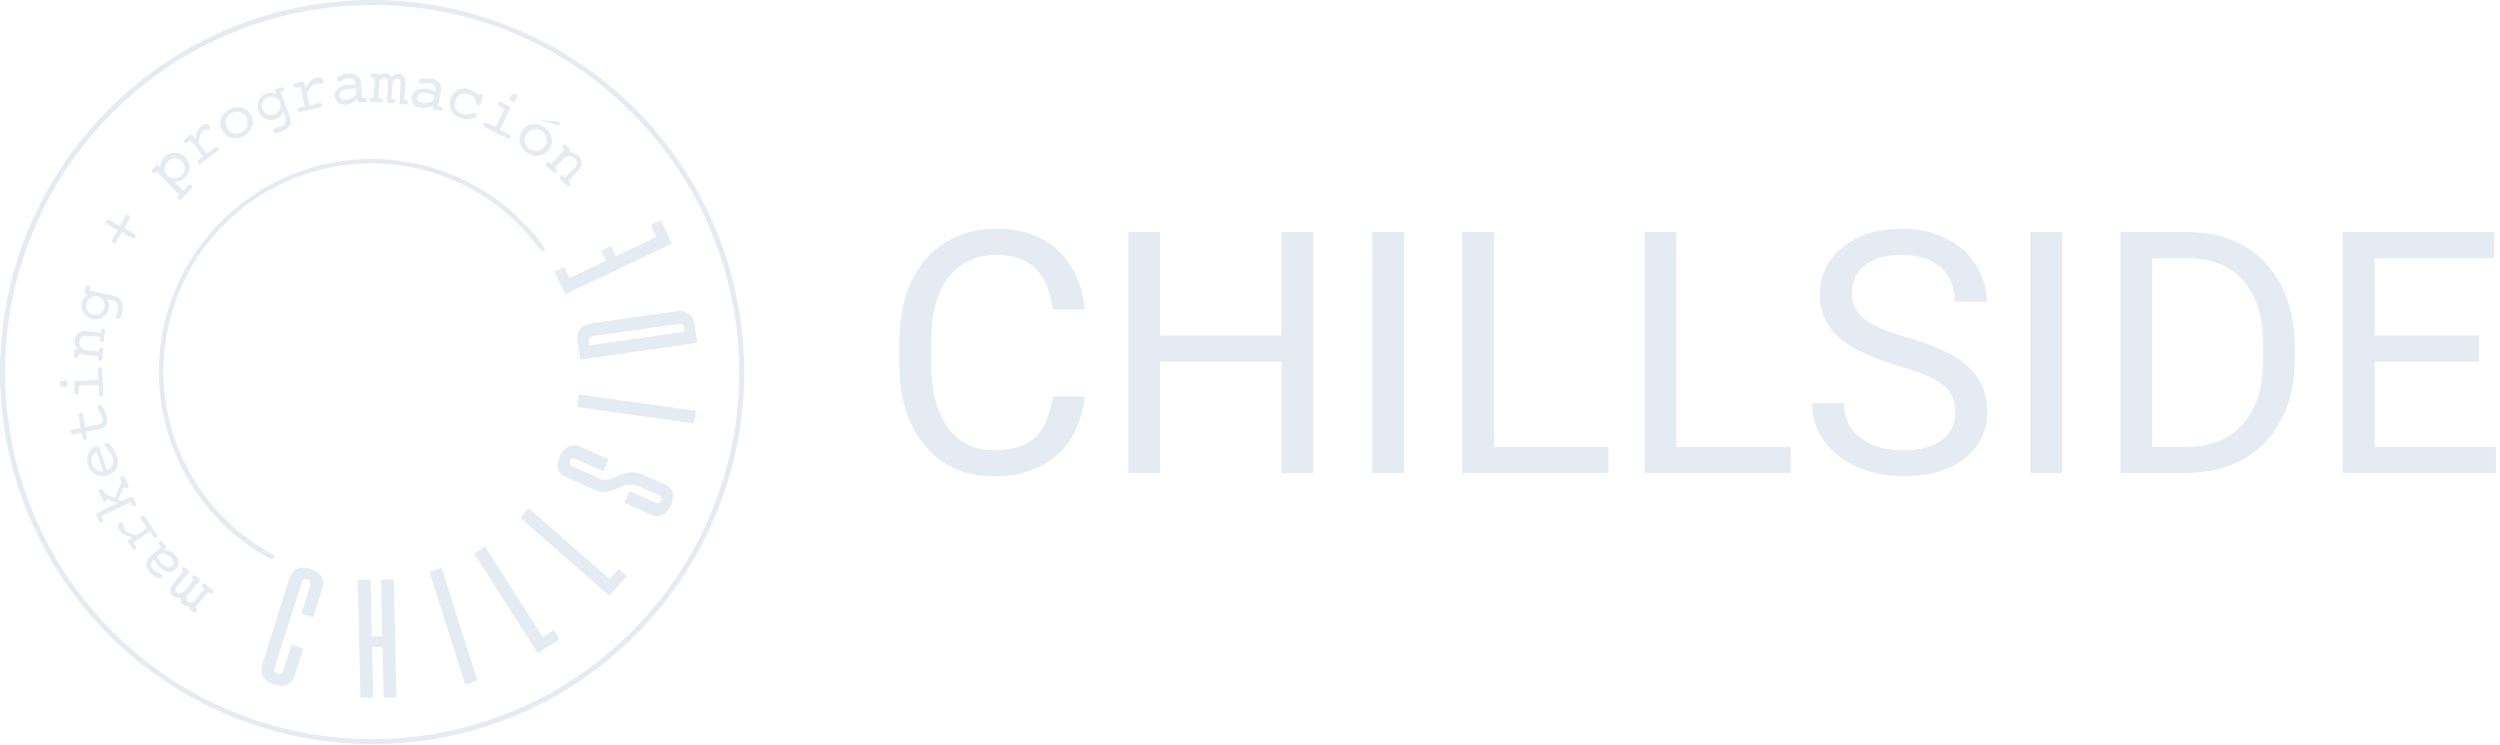 <svg width="332" height="99" viewBox="0 0 332 99" fill="none" xmlns="http://www.w3.org/2000/svg">
<path d="M144.062 52.659C143.667 56.042 142.414 58.657 140.305 60.503C138.21 62.334 135.419 63.249 131.933 63.249C128.154 63.249 125.122 61.895 122.836 59.185C120.566 56.475 119.431 52.849 119.431 48.308V45.232C119.431 42.258 119.958 39.644 121.013 37.388C122.082 35.132 123.591 33.403 125.539 32.202C127.487 30.986 129.743 30.378 132.307 30.378C135.705 30.378 138.43 31.331 140.481 33.235C142.531 35.124 143.725 37.747 144.062 41.101H139.821C139.455 38.552 138.657 36.706 137.426 35.564C136.211 34.421 134.504 33.85 132.307 33.85C129.611 33.85 127.495 34.846 125.957 36.838C124.433 38.831 123.671 41.665 123.671 45.342V48.44C123.671 51.912 124.397 54.673 125.847 56.724C127.297 58.774 129.326 59.8 131.933 59.8C134.277 59.8 136.071 59.273 137.316 58.218C138.576 57.148 139.411 55.295 139.821 52.659H144.062Z" fill="#E4EBF2"/>
<path d="M174.428 62.81H170.188V48.023H154.06V62.81H149.841V30.818H154.06V44.573H170.188V30.818H174.428V62.81Z" fill="#E4EBF2"/>
<path d="M186.447 62.81H182.229V30.818H186.447V62.81Z" fill="#E4EBF2"/>
<path d="M198.422 59.36H213.584V62.81H194.182V30.818H198.422V59.36Z" fill="#E4EBF2"/>
<path d="M222.636 59.36H237.797V62.81H218.396V30.818H222.636V59.36Z" fill="#E4EBF2"/>
<path d="M252.036 48.55C248.418 47.51 245.781 46.235 244.126 44.727C242.485 43.203 241.665 41.328 241.665 39.102C241.665 36.582 242.668 34.502 244.675 32.861C246.696 31.206 249.318 30.378 252.541 30.378C254.738 30.378 256.694 30.803 258.408 31.653C260.136 32.502 261.469 33.674 262.407 35.169C263.359 36.663 263.835 38.296 263.835 40.068H259.594C259.594 38.135 258.979 36.619 257.749 35.52C256.518 34.407 254.782 33.85 252.541 33.85C250.461 33.85 248.835 34.312 247.663 35.234C246.506 36.143 245.927 37.41 245.927 39.036C245.927 40.339 246.477 41.445 247.575 42.353C248.689 43.247 250.571 44.067 253.222 44.815C255.888 45.562 257.968 46.389 259.462 47.297C260.971 48.191 262.085 49.238 262.802 50.44C263.535 51.641 263.901 53.054 263.901 54.68C263.901 57.273 262.89 59.353 260.869 60.92C258.847 62.473 256.145 63.249 252.761 63.249C250.564 63.249 248.513 62.832 246.608 61.997C244.704 61.148 243.232 59.99 242.192 58.525C241.167 57.06 240.654 55.398 240.654 53.538H244.895C244.895 55.471 245.605 57.002 247.026 58.13C248.461 59.243 250.373 59.8 252.761 59.8C254.987 59.8 256.694 59.346 257.88 58.438C259.067 57.529 259.66 56.291 259.66 54.724C259.66 53.157 259.111 51.948 258.012 51.099C256.914 50.234 254.921 49.385 252.036 48.55Z" fill="#E4EBF2"/>
<path d="M273.855 62.81H269.636V30.818H273.855V62.81Z" fill="#E4EBF2"/>
<path d="M281.589 62.81V30.818H290.62C293.403 30.818 295.864 31.433 298.003 32.664C300.141 33.894 301.789 35.645 302.946 37.915C304.118 40.185 304.711 42.793 304.726 45.737V47.781C304.726 50.798 304.14 53.442 302.968 55.713C301.811 57.983 300.148 59.727 297.981 60.942C295.827 62.158 293.315 62.781 290.444 62.81H281.589ZM285.808 34.29V59.36H290.246C293.498 59.36 296.025 58.35 297.827 56.328C299.643 54.307 300.551 51.428 300.551 47.693V45.825C300.551 42.192 299.694 39.373 297.981 37.366C296.281 35.344 293.864 34.319 290.73 34.29H285.808Z" fill="#E4EBF2"/>
<path d="M329.204 48.023H315.339V59.36H331.445V62.81H311.12V30.818H331.225V34.29H315.339V44.573H329.204V48.023Z" fill="#E4EBF2"/>
<path d="M49.418 98.81C39.645 98.814 30.091 95.919 21.964 90.491C13.836 85.064 7.502 77.347 3.761 68.319C0.021 59.29 -0.957 49.354 0.95 39.77C2.858 30.185 7.566 21.381 14.479 14.473C23.745 5.206 36.313 0 49.418 0C62.523 0 75.091 5.206 84.358 14.473C93.624 23.739 98.83 36.307 98.83 49.412C98.83 62.517 93.624 75.085 84.358 84.352C79.78 88.953 74.334 92.6 68.337 95.081C62.339 97.563 55.909 98.83 49.418 98.81ZM49.418 0.665C39.777 0.665 30.352 3.524 22.335 8.88C14.319 14.237 8.071 21.85 4.381 30.757C0.691 39.665 -0.274 49.466 1.607 58.922C3.488 68.379 8.131 77.065 14.948 83.882C24.09 93.024 36.49 98.16 49.418 98.16C62.347 98.16 74.746 93.024 83.888 83.882C93.03 74.74 98.166 62.341 98.166 49.412C98.166 36.483 93.03 24.084 83.888 14.942C79.372 10.402 74 6.802 68.083 4.352C62.166 1.901 55.822 0.648 49.418 0.665Z" fill="#E4EBF2"/>
<path d="M23.744 77.617C23.559 77.811 23.415 78.04 23.322 78.292C23.306 78.363 23.311 78.438 23.336 78.506C23.362 78.575 23.407 78.634 23.466 78.677C23.54 78.741 23.628 78.785 23.723 78.804C23.818 78.823 23.917 78.817 24.009 78.785C24.249 78.7 24.459 78.545 24.611 78.34L25.72 77.014C25.625 76.948 25.549 76.856 25.503 76.749C25.497 76.707 25.502 76.665 25.517 76.625C25.532 76.585 25.556 76.549 25.587 76.52C25.634 76.458 25.703 76.415 25.78 76.4C25.82 76.398 25.86 76.405 25.897 76.419C25.934 76.434 25.968 76.456 25.997 76.484L26.394 76.822C26.431 76.845 26.463 76.877 26.486 76.915C26.509 76.952 26.523 76.995 26.527 77.039C26.497 77.158 26.435 77.267 26.346 77.352L26.274 77.448L25.153 78.785L24.948 79.039C24.829 79.168 24.757 79.333 24.744 79.508C24.74 79.582 24.755 79.656 24.786 79.724C24.818 79.791 24.865 79.849 24.924 79.894C25.02 79.973 25.138 80.02 25.262 80.026C25.402 80.035 25.542 80.01 25.671 79.954L27.141 78.207L27.021 78.111C26.925 78.045 26.85 77.953 26.804 77.846C26.796 77.805 26.799 77.762 26.811 77.722C26.824 77.682 26.846 77.646 26.876 77.617C26.9 77.582 26.93 77.553 26.965 77.53C27 77.507 27.04 77.492 27.081 77.484C27.177 77.493 27.266 77.536 27.334 77.605L28.177 78.316C28.245 78.365 28.293 78.438 28.31 78.52C28.311 78.56 28.304 78.6 28.29 78.637C28.275 78.675 28.253 78.709 28.226 78.737C28.202 78.773 28.17 78.802 28.132 78.821C28.094 78.84 28.051 78.849 28.009 78.846C27.886 78.809 27.775 78.743 27.683 78.653H27.623L25.912 80.689C26.02 80.767 26.107 80.871 26.165 80.99C26.175 81.033 26.174 81.078 26.161 81.121C26.149 81.163 26.125 81.201 26.093 81.231C26.069 81.264 26.039 81.29 26.003 81.309C25.968 81.328 25.928 81.338 25.888 81.34C25.797 81.334 25.712 81.296 25.647 81.231L25.165 80.822C25.093 80.766 25.057 80.713 25.057 80.665C25.066 80.598 25.096 80.535 25.141 80.484C24.99 80.516 24.834 80.516 24.683 80.484C24.537 80.441 24.401 80.367 24.286 80.267C24.15 80.163 24.049 80.02 23.997 79.858C23.945 79.705 23.945 79.54 23.997 79.388C23.814 79.431 23.625 79.431 23.442 79.388C23.264 79.35 23.098 79.267 22.96 79.147C22.838 79.06 22.74 78.944 22.675 78.809C22.61 78.674 22.579 78.525 22.587 78.376C22.659 77.99 22.843 77.633 23.117 77.352L24.322 75.918C24.227 75.851 24.152 75.76 24.105 75.653C24.097 75.612 24.1 75.569 24.112 75.529C24.125 75.49 24.147 75.453 24.177 75.424C24.202 75.391 24.232 75.364 24.267 75.343C24.303 75.322 24.342 75.309 24.382 75.304C24.422 75.303 24.462 75.309 24.499 75.324C24.536 75.338 24.57 75.36 24.599 75.388L24.985 75.713C25.021 75.739 25.051 75.774 25.072 75.814C25.093 75.853 25.104 75.897 25.105 75.942C25.09 76.052 25.039 76.153 24.96 76.231L23.744 77.617Z" fill="#E4EBF2"/>
<path d="M21.804 73.027C22.097 73.056 22.383 73.138 22.647 73.267C22.903 73.391 23.132 73.563 23.322 73.774C23.579 74.034 23.726 74.384 23.732 74.749C23.728 74.916 23.69 75.081 23.619 75.232C23.549 75.384 23.448 75.519 23.322 75.629C23.178 75.766 23.003 75.865 22.811 75.917C22.62 75.97 22.419 75.974 22.226 75.93C21.751 75.791 21.33 75.509 21.021 75.123C20.912 75.001 20.812 74.872 20.72 74.737C20.622 74.599 20.534 74.454 20.454 74.304C20.346 74.374 20.255 74.469 20.19 74.581C20.125 74.693 20.087 74.819 20.08 74.948C20.073 75.077 20.097 75.206 20.149 75.325C20.202 75.443 20.282 75.547 20.382 75.629C20.556 75.81 20.765 75.954 20.997 76.051C21.171 76.117 21.334 76.211 21.479 76.328C21.506 76.356 21.525 76.391 21.536 76.429C21.546 76.466 21.547 76.506 21.539 76.545C21.523 76.634 21.476 76.715 21.406 76.774C21.286 76.886 21.081 76.866 20.792 76.713C20.449 76.515 20.143 76.258 19.888 75.954C19.744 75.815 19.63 75.648 19.551 75.464C19.473 75.28 19.432 75.082 19.43 74.882C19.452 74.684 19.513 74.492 19.61 74.318C19.708 74.144 19.839 73.992 19.997 73.87L21.394 72.665L21.262 72.508C21.163 72.415 21.088 72.3 21.045 72.171C21.039 72.128 21.044 72.084 21.061 72.043C21.078 72.003 21.106 71.968 21.141 71.942C21.17 71.914 21.203 71.892 21.241 71.877C21.278 71.863 21.318 71.856 21.358 71.858C21.444 71.874 21.521 71.921 21.575 71.99L22.009 72.472C22.033 72.498 22.052 72.528 22.064 72.561C22.077 72.594 22.082 72.63 22.081 72.665C22.075 72.74 22.046 72.812 21.997 72.87L21.804 73.027ZM20.852 73.93C20.914 74.068 20.987 74.201 21.069 74.328C21.144 74.447 21.229 74.56 21.322 74.665C21.542 74.935 21.828 75.142 22.153 75.267C22.265 75.314 22.387 75.328 22.506 75.309C22.625 75.29 22.737 75.238 22.828 75.159C22.896 75.1 22.949 75.025 22.983 74.942C23.016 74.858 23.029 74.767 23.021 74.677C23.002 74.469 22.913 74.273 22.768 74.123C22.539 73.865 22.243 73.677 21.912 73.581C21.802 73.52 21.677 73.487 21.551 73.487C21.424 73.487 21.3 73.52 21.189 73.581L20.852 73.93Z" fill="#E4EBF2"/>
<path d="M19.515 70.123L18.744 68.978C18.691 68.91 18.665 68.824 18.671 68.737C18.68 68.7 18.696 68.664 18.718 68.633C18.741 68.602 18.77 68.576 18.804 68.557C18.835 68.53 18.872 68.509 18.911 68.497C18.95 68.484 18.992 68.48 19.033 68.484C19.089 68.498 19.142 68.523 19.187 68.558C19.233 68.594 19.271 68.638 19.298 68.689L20.816 70.93C20.869 70.999 20.895 71.085 20.888 71.171C20.879 71.212 20.862 71.25 20.837 71.283C20.812 71.317 20.78 71.344 20.744 71.364C20.708 71.381 20.669 71.39 20.629 71.39C20.59 71.39 20.55 71.381 20.515 71.364C20.428 71.329 20.355 71.265 20.31 71.183L19.912 70.581L17.707 72.063L17.864 72.292C17.971 72.422 18.049 72.574 18.093 72.737C18.092 72.782 18.079 72.826 18.056 72.864C18.033 72.902 18 72.933 17.96 72.954C17.925 72.971 17.886 72.979 17.846 72.979C17.807 72.979 17.768 72.971 17.732 72.954C17.649 72.923 17.58 72.864 17.539 72.786L17.009 72.002C16.991 71.948 16.991 71.889 17.009 71.834C17.009 71.809 17.017 71.785 17.029 71.764C17.042 71.743 17.06 71.726 17.081 71.713L17.659 71.316C17.288 71.297 16.924 71.207 16.587 71.051C16.299 70.907 16.055 70.691 15.876 70.424C15.753 70.255 15.682 70.054 15.671 69.846C15.666 69.769 15.681 69.691 15.715 69.621C15.749 69.552 15.8 69.492 15.864 69.448C15.91 69.429 15.959 69.419 16.009 69.419C16.058 69.419 16.108 69.429 16.153 69.448C16.201 69.454 16.248 69.469 16.29 69.494C16.331 69.519 16.367 69.553 16.394 69.593C16.442 69.699 16.467 69.814 16.466 69.93C16.471 70.075 16.512 70.216 16.587 70.34C16.73 70.536 16.927 70.686 17.153 70.773C17.452 70.921 17.767 71.03 18.093 71.099L19.515 70.123Z" fill="#E4EBF2"/>
<path d="M16.177 66.545L17.286 66.014C17.372 65.988 17.465 65.988 17.551 66.014C17.587 66.018 17.622 66.031 17.652 66.052C17.681 66.073 17.705 66.102 17.72 66.135L18.045 66.822C18.076 66.903 18.076 66.993 18.045 67.075C18.03 67.113 18.008 67.148 17.979 67.177C17.95 67.206 17.915 67.229 17.876 67.243C17.84 67.265 17.798 67.276 17.756 67.276C17.713 67.276 17.672 67.265 17.635 67.243C17.533 67.146 17.455 67.027 17.406 66.894L17.322 66.713L13.491 68.545L13.563 68.701C13.645 68.837 13.694 68.989 13.707 69.147C13.699 69.191 13.679 69.233 13.649 69.266C13.62 69.3 13.582 69.326 13.539 69.34C13.501 69.358 13.46 69.367 13.418 69.367C13.377 69.367 13.335 69.358 13.298 69.34C13.22 69.298 13.16 69.23 13.129 69.147L12.792 68.436C12.773 68.377 12.773 68.314 12.792 68.255C12.796 68.232 12.806 68.21 12.82 68.191C12.835 68.172 12.854 68.157 12.876 68.147L15.551 66.87L14.129 66.219C14.146 66.299 14.146 66.381 14.129 66.46C14.108 66.518 14.064 66.566 14.009 66.593C13.978 66.611 13.942 66.62 13.906 66.62C13.87 66.62 13.835 66.611 13.804 66.593C13.727 66.539 13.669 66.463 13.635 66.376L13.153 65.364C13.126 65.286 13.126 65.201 13.153 65.123C13.165 65.085 13.185 65.05 13.212 65.021C13.239 64.992 13.273 64.969 13.31 64.954C13.463 64.882 13.607 64.962 13.744 65.195L13.816 65.304C13.89 65.412 13.984 65.506 14.093 65.581C14.232 65.678 14.382 65.759 14.539 65.822L15.274 66.135L16.141 63.978L15.985 63.653C15.956 63.571 15.956 63.482 15.985 63.4C15.998 63.361 16.021 63.326 16.05 63.297C16.079 63.267 16.114 63.245 16.153 63.231C16.191 63.214 16.232 63.205 16.274 63.205C16.315 63.205 16.357 63.214 16.394 63.231C16.477 63.271 16.541 63.339 16.575 63.424L17.057 64.436C17.084 64.522 17.084 64.615 17.057 64.701C17.047 64.737 17.029 64.77 17.004 64.797C16.979 64.825 16.947 64.846 16.912 64.858C16.88 64.871 16.845 64.879 16.81 64.879C16.775 64.879 16.74 64.871 16.707 64.858C16.624 64.823 16.55 64.77 16.491 64.701L15.683 66.352L16.177 66.545Z" fill="#E4EBF2"/>
<path d="M14.201 62.424C14.366 62.369 14.517 62.28 14.645 62.164C14.774 62.048 14.877 61.907 14.948 61.749C15.079 61.408 15.079 61.031 14.948 60.689C14.824 60.342 14.627 60.026 14.37 59.762C14.193 59.589 14.039 59.395 13.912 59.183C13.884 59.114 13.884 59.036 13.912 58.966C13.926 58.932 13.948 58.902 13.975 58.877C14.002 58.852 14.034 58.833 14.069 58.822C14.146 58.791 14.233 58.791 14.31 58.822C14.41 58.873 14.5 58.942 14.575 59.027C14.784 59.243 14.97 59.481 15.129 59.737C15.285 59.987 15.41 60.254 15.503 60.533C15.715 61.046 15.715 61.622 15.503 62.135C15.383 62.375 15.214 62.588 15.006 62.758C14.798 62.928 14.557 63.053 14.298 63.123C14.038 63.22 13.761 63.26 13.485 63.241C13.209 63.223 12.94 63.145 12.695 63.015C12.194 62.73 11.826 62.257 11.671 61.701C11.508 61.231 11.521 60.717 11.707 60.256C11.802 60.032 11.943 59.831 12.122 59.666C12.3 59.502 12.513 59.379 12.744 59.304C12.795 59.28 12.85 59.268 12.906 59.268C12.963 59.268 13.018 59.28 13.069 59.304C13.19 59.44 13.274 59.607 13.31 59.786L14.201 62.424ZM13.683 62.569L12.84 60.002C12.557 60.127 12.333 60.356 12.213 60.641C12.1 60.936 12.1 61.262 12.213 61.557C12.307 61.878 12.507 62.158 12.78 62.352C13.043 62.524 13.358 62.601 13.671 62.569H13.683Z" fill="#E4EBF2"/>
<path d="M10.443 55.255C10.411 55.158 10.411 55.052 10.443 54.954C10.463 54.917 10.493 54.886 10.529 54.863C10.564 54.84 10.605 54.826 10.647 54.822C10.683 54.805 10.722 54.796 10.762 54.796C10.801 54.796 10.841 54.805 10.876 54.822C10.943 54.886 10.986 54.971 10.997 55.063L11.298 56.713L12.659 56.472C12.972 56.45 13.271 56.332 13.515 56.135C13.579 56.045 13.621 55.943 13.64 55.834C13.659 55.726 13.653 55.614 13.623 55.509C13.556 55.224 13.438 54.955 13.274 54.713C13.14 54.527 13.03 54.325 12.948 54.111C12.935 54.078 12.928 54.044 12.928 54.009C12.928 53.973 12.935 53.939 12.948 53.906C12.969 53.875 12.995 53.848 13.027 53.828C13.058 53.807 13.092 53.792 13.129 53.786C13.169 53.769 13.212 53.76 13.256 53.76C13.299 53.76 13.342 53.769 13.382 53.786C13.485 53.869 13.571 53.971 13.635 54.087C13.773 54.302 13.893 54.528 13.997 54.762C14.079 54.951 14.139 55.149 14.177 55.352C14.239 55.626 14.239 55.91 14.177 56.183C14.12 56.409 13.988 56.608 13.804 56.749C13.711 56.827 13.605 56.888 13.491 56.93C13.294 56.995 13.093 57.043 12.888 57.075H12.768L11.406 57.316L11.527 58.015C11.558 58.1 11.558 58.194 11.527 58.28C11.504 58.314 11.473 58.342 11.438 58.363C11.402 58.384 11.363 58.397 11.322 58.4C11.278 58.415 11.232 58.418 11.187 58.407C11.142 58.396 11.101 58.373 11.069 58.34C10.989 58.204 10.94 58.051 10.924 57.894L10.864 57.496L10.033 57.641H9.816C9.727 57.675 9.628 57.675 9.539 57.641C9.505 57.616 9.476 57.583 9.455 57.546C9.434 57.508 9.422 57.467 9.418 57.424C9.397 57.383 9.386 57.338 9.386 57.292C9.386 57.246 9.397 57.2 9.418 57.159C9.556 57.07 9.713 57.016 9.876 57.002L10.707 56.858L10.443 55.255Z" fill="#E4EBF2"/>
<path d="M8.647 51.376C8.461 51.421 8.267 51.421 8.081 51.376C8.001 51.328 7.957 51.215 7.948 51.039C7.926 50.967 7.922 50.891 7.936 50.817C7.951 50.743 7.984 50.675 8.033 50.617C8.163 50.552 8.309 50.523 8.455 50.533C8.6 50.489 8.755 50.489 8.9 50.533C8.974 50.629 9.008 50.749 8.997 50.87C9.018 50.99 8.997 51.114 8.936 51.219C8.862 51.305 8.759 51.36 8.647 51.376ZM13.057 50.436V49.111C13.028 49.033 13.028 48.948 13.057 48.87C13.085 48.841 13.119 48.819 13.156 48.804C13.194 48.789 13.234 48.783 13.274 48.786C13.316 48.778 13.359 48.779 13.401 48.79C13.442 48.8 13.481 48.819 13.515 48.846C13.569 48.923 13.594 49.017 13.587 49.111L13.707 52.316C13.72 52.405 13.698 52.495 13.647 52.569C13.62 52.599 13.587 52.624 13.549 52.64C13.512 52.657 13.471 52.665 13.43 52.665C13.39 52.669 13.35 52.663 13.312 52.648C13.275 52.633 13.241 52.611 13.213 52.581C13.158 52.508 13.128 52.419 13.129 52.328V51.123L10.467 51.219V52.027C10.479 52.119 10.458 52.214 10.406 52.292C10.38 52.323 10.346 52.348 10.309 52.364C10.271 52.381 10.23 52.389 10.19 52.388C10.15 52.393 10.11 52.389 10.073 52.377C10.035 52.364 10.001 52.343 9.973 52.316C9.917 52.248 9.887 52.163 9.888 52.075V50.87C9.87 50.811 9.87 50.748 9.888 50.689C9.901 50.668 9.918 50.65 9.939 50.638C9.96 50.625 9.984 50.618 10.009 50.617L13.057 50.436Z" fill="#E4EBF2"/>
<path d="M13.069 47.304L10.43 47.002V47.075C10.426 47.206 10.389 47.335 10.322 47.448C10.293 47.482 10.255 47.508 10.213 47.523C10.171 47.538 10.125 47.541 10.081 47.533C10.039 47.533 9.997 47.523 9.959 47.505C9.922 47.486 9.889 47.458 9.864 47.424C9.833 47.33 9.833 47.229 9.864 47.135V46.545C9.866 46.483 9.887 46.424 9.924 46.376C9.945 46.365 9.968 46.36 9.991 46.36C10.014 46.36 10.036 46.365 10.057 46.376H10.334C10.194 46.201 10.08 46.006 9.997 45.798C9.928 45.596 9.903 45.383 9.924 45.171C9.932 44.989 9.979 44.811 10.063 44.649C10.146 44.486 10.263 44.344 10.406 44.231C10.73 44.008 11.127 43.917 11.515 43.978L13.382 44.171V43.978C13.384 43.874 13.418 43.773 13.479 43.689C13.508 43.659 13.544 43.637 13.584 43.624C13.624 43.612 13.666 43.609 13.707 43.617C13.751 43.618 13.793 43.629 13.831 43.65C13.869 43.671 13.901 43.701 13.924 43.737C13.957 43.852 13.957 43.973 13.924 44.087L13.828 45.002C13.83 45.122 13.796 45.239 13.732 45.34C13.694 45.356 13.653 45.365 13.611 45.365C13.57 45.365 13.529 45.356 13.491 45.34C13.448 45.341 13.406 45.332 13.368 45.313C13.331 45.294 13.298 45.266 13.274 45.231C13.242 45.121 13.242 45.004 13.274 44.894V44.749L11.611 44.593C11.349 44.547 11.079 44.599 10.852 44.737C10.757 44.81 10.68 44.903 10.625 45.009C10.571 45.115 10.542 45.233 10.539 45.352C10.508 45.626 10.581 45.901 10.744 46.123C10.819 46.236 10.919 46.33 11.036 46.399C11.152 46.468 11.283 46.509 11.418 46.52L13.129 46.689V46.545C13.131 46.429 13.164 46.317 13.226 46.219C13.256 46.191 13.293 46.171 13.333 46.161C13.373 46.15 13.414 46.15 13.454 46.159C13.497 46.158 13.54 46.166 13.579 46.183C13.619 46.199 13.654 46.224 13.683 46.255C13.719 46.377 13.719 46.507 13.683 46.629L13.611 47.376V47.593C13.608 47.682 13.574 47.767 13.515 47.834C13.483 47.86 13.447 47.879 13.407 47.89C13.367 47.9 13.326 47.901 13.286 47.894C13.242 47.895 13.199 47.885 13.161 47.864C13.123 47.843 13.091 47.811 13.069 47.774C13.038 47.647 13.038 47.515 13.069 47.388V47.304Z" fill="#E4EBF2"/>
<path d="M14.84 39.243C15.109 39.3 15.372 39.385 15.623 39.496C15.764 39.57 15.887 39.673 15.985 39.798C16.154 40.013 16.258 40.272 16.286 40.545C16.319 40.88 16.29 41.219 16.201 41.545C16.158 41.775 16.072 41.996 15.948 42.195C15.916 42.253 15.865 42.299 15.804 42.325C15.743 42.351 15.675 42.356 15.611 42.34C15.57 42.329 15.531 42.309 15.498 42.282C15.465 42.255 15.438 42.221 15.418 42.183C15.385 42.098 15.385 42.003 15.418 41.918C15.448 41.808 15.484 41.699 15.527 41.593C15.57 41.483 15.606 41.37 15.635 41.255C15.688 41.106 15.709 40.948 15.696 40.79C15.684 40.632 15.638 40.479 15.563 40.34C15.337 40.079 15.025 39.907 14.683 39.858L14.201 39.737C14.345 39.93 14.444 40.152 14.491 40.388C14.532 40.737 14.473 41.091 14.322 41.409C14.17 41.727 13.932 41.995 13.635 42.183C13.209 42.417 12.71 42.481 12.239 42.362C11.768 42.244 11.358 41.952 11.093 41.545C10.966 41.347 10.88 41.125 10.841 40.893C10.802 40.661 10.809 40.424 10.864 40.195C10.916 39.988 11.005 39.791 11.129 39.617C11.268 39.421 11.434 39.247 11.623 39.099L11.334 39.027C11.31 39.023 11.288 39.013 11.269 38.998C11.25 38.983 11.235 38.964 11.226 38.942C11.207 38.883 11.207 38.82 11.226 38.761L11.37 38.159C11.385 38.069 11.432 37.988 11.503 37.93C11.539 37.914 11.578 37.906 11.617 37.906C11.657 37.906 11.696 37.914 11.732 37.93C11.777 37.936 11.819 37.953 11.855 37.98C11.892 38.008 11.919 38.045 11.936 38.087C11.969 38.213 11.969 38.346 11.936 38.472V38.569L14.84 39.243ZM11.503 40.28C11.458 40.436 11.446 40.6 11.467 40.762C11.487 40.923 11.541 41.079 11.623 41.219C11.705 41.359 11.814 41.481 11.944 41.578C12.074 41.675 12.222 41.745 12.379 41.783C12.537 41.821 12.7 41.827 12.86 41.801C13.02 41.774 13.173 41.716 13.31 41.629C13.581 41.445 13.774 41.167 13.851 40.849C13.929 40.53 13.887 40.195 13.732 39.906C13.649 39.77 13.54 39.653 13.412 39.559C13.283 39.465 13.138 39.398 12.983 39.361C12.829 39.324 12.668 39.318 12.511 39.344C12.354 39.369 12.204 39.425 12.069 39.508C11.926 39.593 11.801 39.706 11.704 39.841C11.606 39.976 11.538 40.129 11.503 40.292V40.28Z" fill="#E4EBF2"/>
<path d="M15.912 30.015L16.659 28.701C16.7 28.626 16.77 28.569 16.852 28.545C16.89 28.528 16.931 28.52 16.973 28.52C17.014 28.52 17.055 28.528 17.093 28.545C17.129 28.563 17.16 28.588 17.185 28.619C17.21 28.651 17.228 28.687 17.238 28.726C17.267 28.803 17.267 28.889 17.238 28.966L16.491 30.28L17.84 31.051C17.919 31.09 17.98 31.16 18.009 31.244C18.019 31.283 18.022 31.325 18.016 31.365C18.01 31.406 17.996 31.445 17.975 31.48C17.953 31.515 17.925 31.545 17.892 31.569C17.858 31.592 17.82 31.609 17.78 31.617C17.74 31.634 17.697 31.643 17.653 31.643C17.61 31.643 17.567 31.634 17.527 31.617L16.177 30.846L15.443 32.147C15.402 32.226 15.333 32.286 15.25 32.316C15.214 32.332 15.175 32.341 15.135 32.341C15.096 32.341 15.057 32.332 15.021 32.316C14.985 32.295 14.953 32.268 14.928 32.234C14.903 32.201 14.886 32.163 14.876 32.123C14.859 32.083 14.851 32.04 14.851 31.997C14.851 31.953 14.859 31.91 14.876 31.87L15.611 30.569L14.262 29.81C14.182 29.77 14.122 29.701 14.093 29.617C14.076 29.579 14.068 29.538 14.068 29.497C14.068 29.455 14.076 29.414 14.093 29.376C14.113 29.34 14.14 29.308 14.174 29.283C14.207 29.258 14.245 29.24 14.286 29.232C14.367 29.2 14.457 29.2 14.539 29.232L15.912 30.015Z" fill="#E4EBF2"/>
<path d="M24.322 25.316L25.033 24.617C25.088 24.554 25.166 24.515 25.25 24.509C25.291 24.51 25.333 24.52 25.37 24.539C25.407 24.558 25.44 24.584 25.466 24.617C25.499 24.643 25.526 24.676 25.545 24.714C25.563 24.751 25.574 24.792 25.575 24.834C25.556 24.928 25.505 25.013 25.43 25.075L24.117 26.4C24.058 26.466 23.976 26.509 23.888 26.521C23.847 26.522 23.806 26.514 23.769 26.497C23.731 26.48 23.698 26.455 23.671 26.424C23.637 26.395 23.611 26.358 23.597 26.315C23.582 26.273 23.578 26.227 23.587 26.183C23.635 26.058 23.714 25.946 23.816 25.858L20.804 22.786C20.716 22.888 20.604 22.967 20.479 23.015C20.433 23.022 20.387 23.017 20.345 23C20.302 22.983 20.265 22.955 20.238 22.918C20.206 22.892 20.18 22.859 20.164 22.821C20.147 22.784 20.139 22.742 20.141 22.701C20.156 22.611 20.203 22.53 20.274 22.473L20.72 22.027C20.761 21.98 20.816 21.946 20.876 21.93C20.897 21.92 20.919 21.914 20.942 21.914C20.965 21.914 20.988 21.92 21.009 21.93L21.286 22.22C21.283 21.963 21.332 21.709 21.43 21.473C21.528 21.241 21.671 21.032 21.852 20.858C22.031 20.672 22.246 20.524 22.485 20.424C22.723 20.325 22.979 20.276 23.238 20.28C23.498 20.283 23.755 20.339 23.993 20.445C24.231 20.551 24.446 20.703 24.623 20.894C24.803 21.064 24.947 21.27 25.044 21.498C25.142 21.726 25.191 21.971 25.189 22.22C25.184 22.47 25.128 22.716 25.025 22.944C24.921 23.172 24.772 23.376 24.587 23.545C24.391 23.742 24.158 23.898 23.9 24.003C23.663 24.096 23.407 24.134 23.153 24.111L24.322 25.316ZM24.117 23.28C24.245 23.163 24.349 23.022 24.421 22.865C24.494 22.707 24.534 22.537 24.539 22.364C24.533 22.015 24.393 21.682 24.149 21.433C23.905 21.185 23.574 21.039 23.226 21.027C23.052 21.027 22.881 21.063 22.721 21.131C22.562 21.199 22.418 21.299 22.298 21.424C22.165 21.541 22.057 21.684 21.982 21.843C21.906 22.003 21.863 22.177 21.857 22.353C21.85 22.53 21.879 22.706 21.943 22.871C22.007 23.036 22.104 23.186 22.228 23.313C22.352 23.439 22.5 23.539 22.663 23.606C22.827 23.673 23.003 23.706 23.18 23.703C23.356 23.7 23.531 23.66 23.692 23.588C23.853 23.515 23.998 23.41 24.117 23.28Z" fill="#E4EBF2"/>
<path d="M27.454 20.412L28.563 19.593C28.627 19.538 28.708 19.508 28.792 19.509C28.832 19.515 28.87 19.531 28.903 19.554C28.936 19.576 28.964 19.606 28.985 19.641C29.014 19.671 29.036 19.707 29.051 19.747C29.066 19.786 29.072 19.828 29.069 19.87C29.034 19.957 28.97 20.029 28.888 20.075L26.707 21.701C26.641 21.759 26.555 21.789 26.466 21.786C26.425 21.78 26.385 21.765 26.349 21.742C26.314 21.719 26.284 21.689 26.262 21.653C26.245 21.617 26.236 21.578 26.236 21.539C26.236 21.499 26.245 21.46 26.262 21.424C26.291 21.335 26.351 21.258 26.43 21.207L27.009 20.774L25.322 18.629L25.093 18.798C24.963 18.909 24.811 18.991 24.647 19.039C24.603 19.038 24.559 19.025 24.521 19.002C24.483 18.978 24.452 18.945 24.43 18.906C24.406 18.876 24.388 18.841 24.377 18.804C24.367 18.767 24.364 18.728 24.37 18.689C24.395 18.604 24.451 18.531 24.527 18.485L25.286 17.918C25.331 17.883 25.385 17.861 25.442 17.858C25.467 17.859 25.491 17.866 25.512 17.879C25.533 17.891 25.551 17.909 25.563 17.93L25.985 18.497C25.992 18.128 26.07 17.764 26.213 17.424C26.347 17.131 26.554 16.878 26.816 16.689C26.979 16.56 27.175 16.48 27.382 16.46C27.459 16.45 27.538 16.461 27.609 16.49C27.681 16.52 27.744 16.568 27.792 16.629C27.823 16.67 27.846 16.716 27.858 16.766C27.87 16.816 27.873 16.868 27.864 16.918C27.86 16.965 27.845 17.011 27.823 17.052C27.8 17.094 27.769 17.13 27.732 17.159C27.627 17.212 27.512 17.24 27.394 17.244C27.253 17.254 27.116 17.299 26.997 17.376C26.806 17.529 26.664 17.734 26.587 17.966C26.471 18.309 26.402 18.666 26.382 19.027L27.454 20.412Z" fill="#E4EBF2"/>
<path d="M33.322 15.256C33.459 15.49 33.544 15.751 33.571 16.022C33.598 16.292 33.566 16.565 33.479 16.822C33.273 17.359 32.882 17.805 32.376 18.079C31.869 18.354 31.282 18.437 30.72 18.316C30.461 18.241 30.22 18.116 30.009 17.947C29.799 17.779 29.625 17.57 29.496 17.334C29.367 17.098 29.287 16.838 29.259 16.57C29.231 16.302 29.256 16.032 29.334 15.774C29.54 15.236 29.931 14.79 30.437 14.516C30.943 14.242 31.53 14.158 32.093 14.28C32.356 14.344 32.602 14.465 32.814 14.633C33.026 14.802 33.2 15.014 33.322 15.256ZM32.117 17.545C32.289 17.459 32.442 17.338 32.566 17.191C32.691 17.044 32.784 16.873 32.84 16.689C32.936 16.319 32.887 15.926 32.703 15.59C32.52 15.255 32.215 15.002 31.852 14.882C31.477 14.789 31.081 14.84 30.742 15.025C30.402 15.211 30.145 15.516 30.021 15.882C29.925 16.253 29.974 16.645 30.157 16.981C30.341 17.317 30.645 17.57 31.009 17.689C31.19 17.738 31.379 17.75 31.565 17.726C31.751 17.701 31.931 17.639 32.093 17.545H32.117Z" fill="#E4EBF2"/>
<path d="M38.346 15.099C38.454 15.355 38.535 15.621 38.587 15.894C38.621 16.049 38.621 16.209 38.587 16.364C38.504 16.623 38.349 16.852 38.141 17.027C37.884 17.242 37.59 17.41 37.274 17.521C37.06 17.613 36.832 17.666 36.599 17.677C36.535 17.681 36.471 17.665 36.417 17.63C36.362 17.596 36.321 17.545 36.298 17.485C36.279 17.445 36.27 17.402 36.27 17.358C36.27 17.314 36.279 17.271 36.298 17.232C36.34 17.147 36.413 17.082 36.503 17.051L37.177 16.858C37.328 16.818 37.47 16.747 37.592 16.649C37.714 16.552 37.815 16.43 37.888 16.292C37.975 15.961 37.941 15.611 37.792 15.304L37.611 14.834C37.533 15.06 37.406 15.266 37.238 15.436C36.975 15.68 36.648 15.843 36.295 15.905C35.943 15.967 35.579 15.926 35.25 15.786C34.827 15.568 34.499 15.201 34.33 14.757C34.161 14.312 34.162 13.82 34.334 13.376C34.43 13.155 34.57 12.957 34.747 12.793C34.923 12.63 35.131 12.504 35.358 12.424C35.558 12.349 35.771 12.312 35.985 12.316C36.222 12.322 36.457 12.363 36.683 12.436L36.551 12.063C36.538 12.041 36.532 12.016 36.532 11.991C36.532 11.965 36.538 11.94 36.551 11.918C36.589 11.873 36.639 11.839 36.695 11.822L37.286 11.605C37.367 11.576 37.457 11.576 37.539 11.605C37.575 11.62 37.608 11.643 37.635 11.672C37.663 11.701 37.683 11.736 37.695 11.774C37.718 11.812 37.729 11.856 37.729 11.9C37.729 11.945 37.718 11.988 37.695 12.027C37.601 12.118 37.485 12.185 37.358 12.22H37.286L38.346 15.099ZM35.599 12.93C35.444 12.981 35.302 13.063 35.179 13.171C35.057 13.278 34.958 13.41 34.888 13.557C34.818 13.703 34.779 13.863 34.772 14.025C34.765 14.187 34.791 14.349 34.849 14.501C34.906 14.653 34.994 14.792 35.106 14.909C35.218 15.026 35.353 15.12 35.503 15.183C35.808 15.303 36.147 15.306 36.455 15.19C36.762 15.074 37.015 14.849 37.165 14.557C37.233 14.411 37.271 14.253 37.277 14.092C37.283 13.931 37.256 13.77 37.199 13.62C37.142 13.469 37.055 13.332 36.944 13.215C36.832 13.099 36.699 13.006 36.551 12.942C36.401 12.876 36.24 12.84 36.076 12.838C35.913 12.836 35.75 12.868 35.599 12.93Z" fill="#E4EBF2"/>
<path d="M41.081 14.003L42.418 13.701C42.5 13.67 42.59 13.67 42.671 13.701C42.704 13.723 42.731 13.752 42.752 13.785C42.773 13.818 42.786 13.855 42.792 13.894C42.808 13.932 42.817 13.973 42.817 14.015C42.817 14.056 42.808 14.097 42.792 14.135C42.727 14.201 42.642 14.244 42.551 14.256L39.912 14.846C39.831 14.878 39.741 14.878 39.659 14.846C39.624 14.823 39.593 14.794 39.57 14.758C39.547 14.723 39.533 14.683 39.527 14.641C39.51 14.605 39.501 14.566 39.501 14.527C39.501 14.487 39.51 14.448 39.527 14.412C39.591 14.346 39.676 14.304 39.768 14.292L40.467 14.135L39.9 11.545L39.623 11.605C39.456 11.641 39.284 11.641 39.117 11.605C39.077 11.586 39.043 11.558 39.018 11.522C38.992 11.486 38.977 11.444 38.972 11.4C38.956 11.364 38.948 11.325 38.948 11.286C38.948 11.246 38.956 11.207 38.972 11.171C39.031 11.104 39.113 11.061 39.201 11.051L40.153 10.858C40.212 10.838 40.275 10.838 40.334 10.858C40.356 10.868 40.375 10.883 40.39 10.902C40.404 10.921 40.414 10.943 40.418 10.966L40.575 11.653C40.729 11.318 40.946 11.015 41.214 10.762C41.452 10.546 41.743 10.396 42.057 10.328C42.257 10.269 42.471 10.269 42.671 10.328C42.745 10.351 42.812 10.393 42.865 10.45C42.918 10.508 42.955 10.577 42.972 10.653C42.992 10.699 43.002 10.748 43.002 10.798C43.002 10.847 42.992 10.897 42.972 10.942C42.95 10.984 42.919 11.02 42.881 11.049C42.844 11.078 42.801 11.099 42.756 11.111C42.644 11.135 42.529 11.135 42.418 11.111C42.28 11.076 42.135 11.076 41.997 11.111C41.76 11.174 41.547 11.303 41.382 11.485C41.138 11.748 40.932 12.044 40.768 12.364L41.081 14.003Z" fill="#E4EBF2"/>
<path d="M47.43 13.135C47.23 13.351 46.994 13.531 46.731 13.665C46.48 13.793 46.206 13.871 45.924 13.894C45.562 13.941 45.195 13.846 44.9 13.629C44.771 13.525 44.665 13.395 44.588 13.248C44.511 13.101 44.466 12.939 44.454 12.774C44.434 12.578 44.461 12.38 44.535 12.197C44.608 12.014 44.725 11.852 44.876 11.726C45.278 11.429 45.762 11.265 46.262 11.256H47.25C47.259 11.127 47.238 10.997 47.188 10.878C47.138 10.759 47.06 10.654 46.961 10.57C46.863 10.487 46.746 10.428 46.62 10.398C46.494 10.369 46.363 10.369 46.238 10.4C45.992 10.428 45.754 10.506 45.539 10.629C45.382 10.727 45.212 10.8 45.033 10.846C44.994 10.849 44.956 10.843 44.92 10.829C44.884 10.814 44.853 10.791 44.828 10.762C44.769 10.695 44.735 10.61 44.731 10.521C44.731 10.36 44.872 10.211 45.153 10.075C45.535 9.914 45.944 9.824 46.358 9.81C46.556 9.778 46.758 9.786 46.952 9.833C47.147 9.881 47.33 9.967 47.491 10.087C47.634 10.224 47.748 10.389 47.827 10.571C47.906 10.753 47.947 10.949 47.948 11.147L48.105 13.015H48.214C48.344 12.982 48.48 12.982 48.611 13.015C48.649 13.036 48.68 13.068 48.701 13.106C48.723 13.145 48.733 13.188 48.731 13.232C48.738 13.272 48.736 13.313 48.726 13.352C48.715 13.392 48.697 13.429 48.671 13.46C48.606 13.521 48.52 13.556 48.43 13.557H47.78C47.718 13.581 47.649 13.581 47.587 13.557C47.527 13.507 47.485 13.44 47.467 13.364L47.43 13.135ZM47.298 11.834L46.852 11.762H46.406C46.056 11.774 45.715 11.878 45.418 12.063C45.313 12.123 45.227 12.211 45.17 12.318C45.112 12.424 45.086 12.544 45.093 12.665C45.099 12.755 45.125 12.843 45.172 12.92C45.218 12.998 45.282 13.063 45.358 13.111C45.538 13.223 45.75 13.27 45.961 13.243C46.304 13.219 46.634 13.098 46.912 12.894C47.193 12.685 47.326 12.485 47.31 12.292L47.298 11.834Z" fill="#E4EBF2"/>
<path d="M53.153 11.46C53.207 11.198 53.207 10.928 53.153 10.665C53.124 10.597 53.076 10.538 53.014 10.497C52.951 10.457 52.878 10.435 52.804 10.436C52.708 10.43 52.611 10.449 52.525 10.491C52.438 10.534 52.364 10.598 52.31 10.677C52.167 10.891 52.092 11.143 52.093 11.4L51.997 13.123H52.069C52.183 13.122 52.295 13.151 52.394 13.207C52.423 13.237 52.445 13.274 52.458 13.313C52.47 13.353 52.473 13.395 52.467 13.436C52.467 13.517 52.437 13.594 52.382 13.653C52.352 13.678 52.317 13.696 52.28 13.706C52.243 13.717 52.204 13.719 52.165 13.713H51.635C51.59 13.717 51.545 13.711 51.503 13.694C51.461 13.677 51.424 13.651 51.394 13.617C51.36 13.499 51.36 13.374 51.394 13.256V13.135L51.503 11.388V11.063C51.523 10.891 51.485 10.717 51.394 10.569C51.353 10.507 51.298 10.456 51.233 10.42C51.168 10.385 51.095 10.365 51.021 10.364C50.898 10.354 50.776 10.384 50.671 10.448C50.551 10.528 50.452 10.635 50.382 10.762L50.25 13.039H50.406C50.52 13.036 50.633 13.065 50.731 13.123C50.762 13.152 50.784 13.188 50.797 13.228C50.809 13.268 50.812 13.311 50.804 13.352C50.806 13.394 50.799 13.436 50.785 13.475C50.77 13.514 50.748 13.55 50.719 13.581C50.63 13.613 50.532 13.613 50.442 13.581L49.346 13.521C49.262 13.522 49.18 13.492 49.117 13.436C49.092 13.404 49.074 13.367 49.063 13.328C49.053 13.289 49.051 13.248 49.057 13.207C49.054 13.165 49.063 13.123 49.082 13.084C49.101 13.046 49.13 13.014 49.165 12.991C49.288 12.961 49.416 12.961 49.539 12.991H49.623L49.78 10.34H49.707C49.574 10.344 49.441 10.315 49.322 10.256C49.286 10.228 49.257 10.191 49.24 10.149C49.224 10.106 49.218 10.06 49.225 10.015C49.225 9.976 49.234 9.937 49.251 9.901C49.267 9.866 49.292 9.835 49.322 9.81C49.404 9.78 49.493 9.78 49.575 9.81H50.214C50.272 9.788 50.336 9.788 50.394 9.81C50.415 9.876 50.415 9.948 50.394 10.015C50.505 9.909 50.636 9.827 50.78 9.774C50.922 9.722 51.074 9.702 51.225 9.713C51.394 9.717 51.558 9.772 51.695 9.87C51.821 9.971 51.91 10.111 51.948 10.268C52.059 10.116 52.203 9.992 52.37 9.906C52.536 9.83 52.718 9.796 52.9 9.81C53.05 9.807 53.198 9.842 53.331 9.911C53.463 9.981 53.576 10.083 53.659 10.207C53.832 10.563 53.895 10.961 53.84 11.352L53.683 13.268H53.744C53.862 13.264 53.978 13.293 54.081 13.352C54.111 13.381 54.133 13.417 54.146 13.457C54.159 13.497 54.161 13.54 54.153 13.581C54.154 13.621 54.147 13.661 54.133 13.698C54.118 13.735 54.097 13.769 54.069 13.798C54.037 13.823 54 13.841 53.961 13.851C53.921 13.862 53.88 13.864 53.84 13.858H53.334C53.288 13.86 53.242 13.852 53.2 13.833C53.158 13.814 53.122 13.786 53.093 13.75C53.06 13.648 53.06 13.538 53.093 13.436L53.153 11.46Z" fill="#E4EBF2"/>
<path d="M57.454 13.991C57.202 14.143 56.925 14.249 56.635 14.304C56.357 14.359 56.07 14.359 55.792 14.304C55.434 14.248 55.111 14.059 54.888 13.774C54.792 13.637 54.725 13.482 54.692 13.318C54.658 13.154 54.66 12.985 54.695 12.822C54.733 12.62 54.821 12.431 54.952 12.273C55.082 12.115 55.251 11.993 55.442 11.918C55.909 11.744 56.418 11.719 56.9 11.846L57.37 11.966L57.84 12.159C57.875 12.037 57.886 11.909 57.871 11.783C57.857 11.657 57.817 11.535 57.756 11.424C57.676 11.324 57.578 11.24 57.467 11.178C57.355 11.116 57.232 11.077 57.105 11.063C56.863 11.013 56.612 11.013 56.37 11.063C56.19 11.116 56.003 11.14 55.816 11.135C55.777 11.129 55.741 11.114 55.709 11.091C55.678 11.068 55.652 11.038 55.635 11.003C55.604 10.917 55.604 10.823 55.635 10.738C55.635 10.577 55.812 10.473 56.165 10.424C56.567 10.373 56.975 10.393 57.37 10.485C57.569 10.508 57.761 10.572 57.935 10.671C58.109 10.77 58.261 10.903 58.382 11.063C58.49 11.242 58.559 11.442 58.583 11.65C58.608 11.857 58.589 12.068 58.527 12.268L58.153 14.111H58.358C58.491 14.124 58.62 14.17 58.731 14.243C58.753 14.28 58.764 14.322 58.764 14.364C58.764 14.406 58.753 14.448 58.731 14.485C58.727 14.525 58.714 14.565 58.693 14.6C58.672 14.635 58.645 14.666 58.611 14.689C58.529 14.72 58.44 14.72 58.358 14.689L57.719 14.557C57.677 14.562 57.635 14.557 57.595 14.543C57.555 14.528 57.519 14.504 57.49 14.472C57.468 14.402 57.468 14.326 57.49 14.256L57.454 13.991ZM57.683 12.701C57.552 12.627 57.415 12.562 57.274 12.509C57.141 12.457 57.004 12.417 56.864 12.388C56.529 12.299 56.175 12.299 55.84 12.388C55.724 12.419 55.618 12.481 55.535 12.569C55.452 12.656 55.395 12.764 55.37 12.882C55.35 12.971 55.351 13.063 55.374 13.151C55.398 13.239 55.441 13.321 55.503 13.388C55.645 13.544 55.836 13.646 56.045 13.677C56.383 13.745 56.734 13.716 57.057 13.593C57.386 13.473 57.571 13.316 57.611 13.123L57.683 12.701Z" fill="#E4EBF2"/>
<path d="M63.563 12.653C63.572 12.616 63.589 12.581 63.614 12.551C63.64 12.522 63.672 12.499 63.707 12.485C63.789 12.456 63.879 12.456 63.96 12.485C64.005 12.493 64.046 12.513 64.08 12.543C64.114 12.572 64.139 12.611 64.153 12.653C64.163 12.794 64.138 12.934 64.081 13.063L63.828 13.786C63.818 13.826 63.801 13.864 63.776 13.897C63.751 13.93 63.719 13.958 63.683 13.979C63.643 13.995 63.6 14.004 63.557 14.004C63.513 14.004 63.47 13.995 63.43 13.979C63.366 13.957 63.311 13.915 63.274 13.858C63.224 13.76 63.192 13.654 63.177 13.545C63.136 13.311 63.036 13.092 62.888 12.906C62.742 12.732 62.55 12.602 62.334 12.533C61.975 12.385 61.572 12.385 61.213 12.533C61.045 12.607 60.895 12.716 60.772 12.853C60.649 12.991 60.557 13.152 60.503 13.328C60.429 13.499 60.391 13.684 60.391 13.87C60.391 14.056 60.429 14.241 60.503 14.412C60.582 14.578 60.695 14.726 60.833 14.846C60.972 14.966 61.135 15.056 61.31 15.111C61.477 15.168 61.651 15.201 61.828 15.207C62.003 15.214 62.177 15.193 62.346 15.147L62.599 15.075C62.744 15.003 62.908 14.977 63.069 15.003C63.107 15.013 63.142 15.032 63.172 15.057C63.202 15.082 63.226 15.113 63.243 15.149C63.26 15.184 63.27 15.223 63.271 15.262C63.272 15.301 63.265 15.34 63.25 15.376C63.177 15.585 62.908 15.726 62.442 15.798C62.001 15.868 61.55 15.826 61.129 15.677C60.87 15.592 60.63 15.457 60.423 15.279C60.217 15.101 60.047 14.885 59.924 14.641C59.806 14.4 59.737 14.138 59.72 13.87C59.704 13.602 59.742 13.334 59.83 13.081C59.919 12.827 60.057 12.594 60.236 12.394C60.416 12.195 60.633 12.033 60.876 11.918C61.13 11.811 61.402 11.756 61.677 11.756C61.953 11.756 62.225 11.811 62.478 11.918C62.679 11.989 62.87 12.086 63.045 12.207C63.231 12.339 63.405 12.489 63.563 12.653Z" fill="#E4EBF2"/>
<path d="M66.394 17.244L67.599 17.846C67.678 17.878 67.742 17.938 67.78 18.015C67.796 18.051 67.804 18.09 67.804 18.129C67.804 18.169 67.796 18.208 67.78 18.244C67.731 18.348 67.675 18.408 67.611 18.424C67.518 18.435 67.425 18.414 67.346 18.364L64.43 16.882C64.346 16.848 64.277 16.784 64.237 16.701C64.22 16.664 64.211 16.622 64.211 16.581C64.211 16.539 64.22 16.498 64.237 16.46C64.253 16.422 64.278 16.388 64.309 16.361C64.341 16.333 64.378 16.314 64.418 16.304C64.504 16.274 64.597 16.274 64.683 16.304L65.804 16.882L67.009 14.473L66.286 14.099C66.202 14.063 66.134 13.999 66.093 13.918C66.07 13.842 66.077 13.759 66.112 13.687C66.148 13.615 66.21 13.56 66.286 13.533C66.368 13.503 66.457 13.503 66.539 13.533L67.623 14.087C67.678 14.113 67.725 14.155 67.756 14.207C67.768 14.229 67.775 14.254 67.775 14.28C67.775 14.305 67.768 14.33 67.756 14.352L66.394 17.244ZM67.743 12.942C67.813 12.762 67.924 12.601 68.069 12.473C68.125 12.445 68.187 12.431 68.25 12.431C68.312 12.431 68.374 12.445 68.43 12.473C68.583 12.553 68.667 12.633 68.683 12.713C68.683 12.872 68.637 13.027 68.551 13.159C68.438 13.368 68.35 13.489 68.286 13.521C68.163 13.539 68.037 13.508 67.936 13.436C67.776 13.356 67.683 13.28 67.659 13.207C67.656 13.114 67.681 13.022 67.731 12.942H67.743Z" fill="#E4EBF2"/>
<path d="M72.912 19.846C72.765 20.073 72.57 20.266 72.341 20.412C72.113 20.557 71.855 20.652 71.587 20.689C71.014 20.744 70.44 20.592 69.969 20.261C69.498 19.929 69.162 19.44 69.021 18.882C68.967 18.614 68.968 18.338 69.022 18.071C69.078 17.803 69.186 17.55 69.341 17.325C69.496 17.1 69.695 16.909 69.925 16.762C70.156 16.616 70.414 16.517 70.683 16.473C71.256 16.417 71.83 16.569 72.301 16.901C72.772 17.233 73.108 17.722 73.249 18.28C73.311 18.55 73.313 18.83 73.255 19.1C73.197 19.371 73.08 19.625 72.912 19.846ZM70.31 19.762C70.462 19.879 70.637 19.964 70.823 20.011C71.01 20.059 71.204 20.068 71.394 20.039C71.773 19.965 72.109 19.749 72.333 19.436C72.557 19.122 72.652 18.734 72.599 18.352C72.517 17.973 72.296 17.638 71.979 17.415C71.662 17.192 71.272 17.096 70.888 17.147C70.51 17.221 70.174 17.436 69.949 17.75C69.725 18.064 69.63 18.452 69.683 18.834C69.719 19.023 69.794 19.203 69.901 19.362C70.009 19.521 70.148 19.657 70.31 19.762ZM71.9 15.954L74.189 16.147H74.249C74.277 16.169 74.298 16.198 74.31 16.232C74.32 16.275 74.32 16.32 74.31 16.364V16.641C74.282 16.648 74.253 16.648 74.225 16.641H74.129L71.924 16.027L71.9 15.954Z" fill="#E4EBF2"/>
<path d="M73.165 21.798L74.984 19.858C74.879 19.776 74.796 19.668 74.743 19.545C74.718 19.509 74.702 19.466 74.697 19.422C74.693 19.377 74.701 19.332 74.719 19.292C74.744 19.258 74.777 19.23 74.815 19.211C74.852 19.192 74.894 19.183 74.936 19.183C75.034 19.203 75.123 19.253 75.189 19.328L75.334 19.46L75.623 19.738C75.671 19.778 75.705 19.833 75.719 19.894C75.73 19.915 75.736 19.937 75.736 19.96C75.736 19.983 75.73 20.006 75.719 20.027L75.527 20.232C75.772 20.228 76.016 20.265 76.249 20.34C76.452 20.408 76.637 20.519 76.792 20.665C76.931 20.782 77.045 20.927 77.124 21.092C77.203 21.256 77.246 21.435 77.249 21.617C77.232 22.01 77.064 22.381 76.78 22.653L75.502 24.027L75.647 24.159C75.727 24.225 75.786 24.313 75.816 24.412C75.82 24.453 75.815 24.493 75.8 24.531C75.785 24.569 75.762 24.602 75.731 24.629C75.704 24.663 75.669 24.689 75.629 24.706C75.589 24.723 75.546 24.729 75.502 24.726C75.386 24.691 75.281 24.624 75.201 24.533L74.527 23.906C74.433 23.836 74.362 23.739 74.322 23.629C74.322 23.585 74.332 23.542 74.351 23.503C74.37 23.463 74.397 23.428 74.43 23.4C74.454 23.365 74.487 23.337 74.525 23.318C74.563 23.299 74.605 23.29 74.647 23.292C74.759 23.323 74.859 23.386 74.936 23.473L75.045 23.569L76.249 22.364C76.445 22.185 76.569 21.941 76.599 21.677C76.601 21.558 76.576 21.439 76.526 21.331C76.476 21.223 76.402 21.127 76.31 21.051C76.111 20.862 75.849 20.755 75.575 20.75C75.439 20.742 75.304 20.766 75.179 20.818C75.054 20.87 74.942 20.95 74.852 21.051L73.647 22.256L73.756 22.352C73.848 22.423 73.919 22.519 73.96 22.629C73.965 22.669 73.959 22.71 73.945 22.748C73.93 22.786 73.906 22.819 73.876 22.846C73.85 22.88 73.818 22.909 73.781 22.93C73.743 22.95 73.702 22.963 73.659 22.966C73.537 22.93 73.428 22.859 73.346 22.762L72.792 22.244L72.623 22.087C72.553 22.029 72.506 21.948 72.49 21.858C72.488 21.815 72.495 21.772 72.512 21.732C72.528 21.692 72.554 21.657 72.587 21.629C72.613 21.594 72.648 21.566 72.688 21.549C72.728 21.532 72.772 21.526 72.816 21.533C72.936 21.579 73.043 21.653 73.129 21.75L73.165 21.798Z" fill="#E4EBF2"/>
<path d="M40.105 86.075C40.225 86.075 40.262 86.195 40.214 86.328L39.201 89.544C39.121 89.795 39.016 90.037 38.888 90.267C38.746 90.513 38.537 90.714 38.286 90.846C37.977 91.017 37.625 91.093 37.274 91.063C36.693 91.018 36.129 90.845 35.623 90.557C35.336 90.395 35.096 90.163 34.924 89.882C34.83 89.683 34.761 89.472 34.719 89.255C34.672 88.889 34.718 88.516 34.852 88.171L38.382 76.954C38.446 76.672 38.565 76.406 38.733 76.17C38.9 75.934 39.113 75.734 39.358 75.581C39.575 75.481 39.807 75.416 40.045 75.388C40.453 75.351 40.864 75.404 41.25 75.545C41.546 75.627 41.827 75.757 42.081 75.93C42.266 76.064 42.432 76.222 42.575 76.4C42.686 76.532 42.772 76.683 42.828 76.846C42.828 76.99 42.9 77.099 42.924 77.183C42.953 77.338 42.953 77.498 42.924 77.653C42.875 77.898 42.81 78.139 42.731 78.376L41.599 81.99L40.201 81.545C40.081 81.545 40.057 81.424 40.093 81.279L41.129 78.002C41.204 77.807 41.237 77.597 41.225 77.388C41.21 77.304 41.181 77.222 41.141 77.147C41.108 77.093 41.064 77.046 41.012 77.008C40.961 76.971 40.902 76.945 40.84 76.93H40.659C40.58 76.911 40.498 76.911 40.418 76.93C40.292 76.979 40.189 77.074 40.129 77.195C40.073 77.325 40.025 77.457 39.985 77.593L36.551 88.436C36.551 88.557 36.478 88.665 36.454 88.785C36.424 88.896 36.424 89.013 36.454 89.123C36.49 89.208 36.546 89.284 36.617 89.343C36.689 89.401 36.773 89.442 36.864 89.46H37.021C37.106 89.493 37.2 89.493 37.286 89.46C37.346 89.446 37.403 89.417 37.451 89.378C37.499 89.338 37.537 89.288 37.563 89.231C37.619 89.102 37.667 88.969 37.708 88.834L38.732 85.593L40.105 86.075Z" fill="#E4EBF2"/>
<path d="M52.298 77.123L52.647 92.46C52.651 92.485 52.65 92.51 52.642 92.534C52.634 92.558 52.621 92.58 52.603 92.597C52.586 92.615 52.564 92.628 52.54 92.636C52.517 92.643 52.491 92.645 52.467 92.641H50.948L50.792 85.93H49.418L49.563 92.46C49.563 92.581 49.503 92.641 49.358 92.641H47.864L47.515 76.978H49.009C49.141 76.978 49.214 76.978 49.214 77.159L49.382 84.508H50.756L50.623 76.966H52.141C52.183 76.966 52.222 76.983 52.252 77.012C52.281 77.042 52.298 77.081 52.298 77.123Z" fill="#E4EBF2"/>
<path d="M63.189 90.448L61.768 90.894L57.033 75.918L58.454 75.472C58.583 75.432 58.667 75.468 58.707 75.581L63.334 90.207C63.37 90.376 63.322 90.376 63.189 90.448Z" fill="#E4EBF2"/>
<path d="M74.165 84.966L71.418 86.761L62.984 73.508L64.406 72.593L72.105 84.641L73.515 83.653L74.201 84.713C74.219 84.73 74.233 84.752 74.242 84.775C74.25 84.799 74.252 84.824 74.249 84.849C74.245 84.874 74.236 84.897 74.221 84.918C74.207 84.938 74.188 84.955 74.165 84.966Z" fill="#E4EBF2"/>
<path d="M83.057 76.701L80.912 79.111L69.105 68.774L70.213 67.484L80.936 76.87L82.141 75.557L83.093 76.388C83.134 76.393 83.172 76.414 83.198 76.447C83.224 76.479 83.236 76.521 83.231 76.563C83.227 76.604 83.206 76.642 83.173 76.668C83.14 76.694 83.098 76.706 83.057 76.701Z" fill="#E4EBF2"/>
<path d="M80.045 62.545L76.43 60.93C76.365 60.892 76.293 60.87 76.218 60.864C76.143 60.859 76.068 60.87 75.998 60.898C75.929 60.926 75.866 60.97 75.816 61.025C75.765 61.081 75.728 61.147 75.707 61.219C75.66 61.348 75.66 61.489 75.707 61.617C75.707 61.753 75.856 61.882 76.153 62.002L79.707 63.593C79.963 63.711 80.248 63.752 80.527 63.713C80.811 63.673 81.09 63.6 81.358 63.496C81.616 63.401 81.87 63.292 82.117 63.171C82.303 63.072 82.496 62.987 82.695 62.918C83.158 62.768 83.643 62.702 84.129 62.725C84.576 62.767 85.012 62.885 85.418 63.075L88.225 64.279L88.635 64.484C88.728 64.537 88.813 64.602 88.888 64.677L89.045 64.822C89.194 65.012 89.297 65.235 89.346 65.472C89.382 65.696 89.382 65.924 89.346 66.147C89.325 66.351 89.284 66.553 89.225 66.749C89.184 66.885 89.136 67.017 89.081 67.147C88.973 67.391 88.831 67.618 88.659 67.822C88.493 68.02 88.293 68.187 88.069 68.316C87.846 68.438 87.6 68.512 87.346 68.532C87.064 68.552 86.781 68.499 86.527 68.376L82.912 66.749L83.527 65.388C83.583 65.267 83.667 65.231 83.78 65.279L87.081 66.761C87.144 66.802 87.217 66.827 87.291 66.835C87.367 66.844 87.442 66.835 87.513 66.809C87.584 66.784 87.648 66.742 87.701 66.688C87.753 66.634 87.793 66.568 87.816 66.496C87.86 66.363 87.86 66.22 87.816 66.087C87.816 65.95 87.663 65.822 87.358 65.701L84.948 64.641C84.573 64.459 84.161 64.364 83.743 64.364C83.326 64.364 82.914 64.459 82.539 64.641C81.993 64.897 81.43 65.11 80.852 65.279C80.315 65.444 79.736 65.406 79.225 65.171L75.237 63.388C75.039 63.307 74.849 63.206 74.671 63.087C74.578 63.017 74.493 62.936 74.418 62.846C74.245 62.646 74.125 62.406 74.069 62.147C74.034 61.928 74.034 61.704 74.069 61.484C74.091 61.295 74.135 61.109 74.201 60.93L74.358 60.569C74.43 60.412 74.51 60.259 74.599 60.111C74.704 59.937 74.834 59.778 74.984 59.641C75.147 59.495 75.329 59.373 75.527 59.28C75.741 59.18 75.978 59.138 76.213 59.159H76.671L76.936 59.255L80.84 61.002L80.225 62.364C80.209 62.565 80.149 62.625 80.045 62.545Z" fill="#E4EBF2"/>
<path d="M92.382 54.761L92.177 56.231L76.635 54.051L76.84 52.581C76.84 52.448 76.924 52.388 77.045 52.4L92.225 54.533C92.358 54.545 92.406 54.629 92.382 54.761Z" fill="#E4EBF2"/>
<path d="M90.021 41.316C90.409 41.262 90.805 41.316 91.165 41.472C91.4 41.58 91.609 41.736 91.78 41.93C91.941 42.124 92.06 42.35 92.129 42.593C92.196 42.834 92.249 43.08 92.286 43.328L92.599 45.533L77.057 47.749L76.683 45.159C76.668 44.979 76.668 44.797 76.683 44.617C76.71 44.337 76.805 44.068 76.96 43.834C77.141 43.525 77.421 43.287 77.755 43.159C78.091 43.04 78.439 42.955 78.792 42.906L90.021 41.316ZM78.996 44.593L78.599 44.677C78.466 44.723 78.351 44.812 78.274 44.93C78.203 45.046 78.169 45.18 78.177 45.316C78.177 45.444 78.177 45.573 78.177 45.701V45.882L90.852 44.075V43.725C90.86 43.645 90.86 43.565 90.852 43.484C90.772 43.227 90.639 43.087 90.454 43.063C90.251 43.035 90.044 43.035 89.84 43.063L78.996 44.593Z" fill="#E4EBF2"/>
<path d="M87.852 29.412L89.249 32.352L75.069 39.075L73.635 36.075L74.78 35.533C74.8 35.518 74.824 35.509 74.848 35.505C74.873 35.502 74.898 35.505 74.922 35.513C74.945 35.521 74.967 35.535 74.984 35.553C75.001 35.571 75.014 35.593 75.021 35.617L75.647 36.93L80.466 34.617L79.828 33.268L80.948 32.737C81.077 32.681 81.165 32.705 81.213 32.81L81.78 34.015L87.177 31.46L86.43 29.882L87.551 29.352C87.707 29.28 87.804 29.304 87.852 29.412Z" fill="#E4EBF2"/>
<path d="M36.105 74.255C36.054 74.268 36 74.268 35.948 74.255C32.207 72.237 28.97 69.402 26.476 65.96C23.983 62.517 22.298 58.557 21.547 54.373C20.796 50.189 20.998 45.89 22.138 41.795C23.279 37.701 25.328 33.916 28.133 30.723C30.939 27.53 34.428 25.01 38.342 23.352C42.256 21.695 46.494 20.941 50.739 21.147C54.985 21.353 59.129 22.515 62.864 24.544C66.598 26.574 69.827 29.42 72.31 32.87C72.351 32.94 72.365 33.024 72.348 33.104C72.33 33.184 72.284 33.254 72.217 33.301C72.15 33.348 72.068 33.368 71.987 33.358C71.906 33.347 71.832 33.306 71.78 33.243C69.36 29.861 66.208 27.069 62.559 25.075C58.91 23.082 54.857 21.938 50.704 21.729C46.551 21.521 42.404 22.253 38.573 23.872C34.743 25.49 31.327 27.952 28.581 31.075C25.835 34.199 23.83 37.901 22.716 41.908C21.601 45.914 21.406 50.12 22.144 54.213C22.883 58.305 24.536 62.178 26.98 65.542C29.425 68.906 32.597 71.675 36.262 73.641C36.321 73.677 36.367 73.732 36.393 73.797C36.419 73.861 36.424 73.933 36.407 74C36.389 74.068 36.35 74.128 36.296 74.172C36.242 74.215 36.175 74.241 36.105 74.243V74.255Z" fill="#E4EBF2"/>
</svg>
